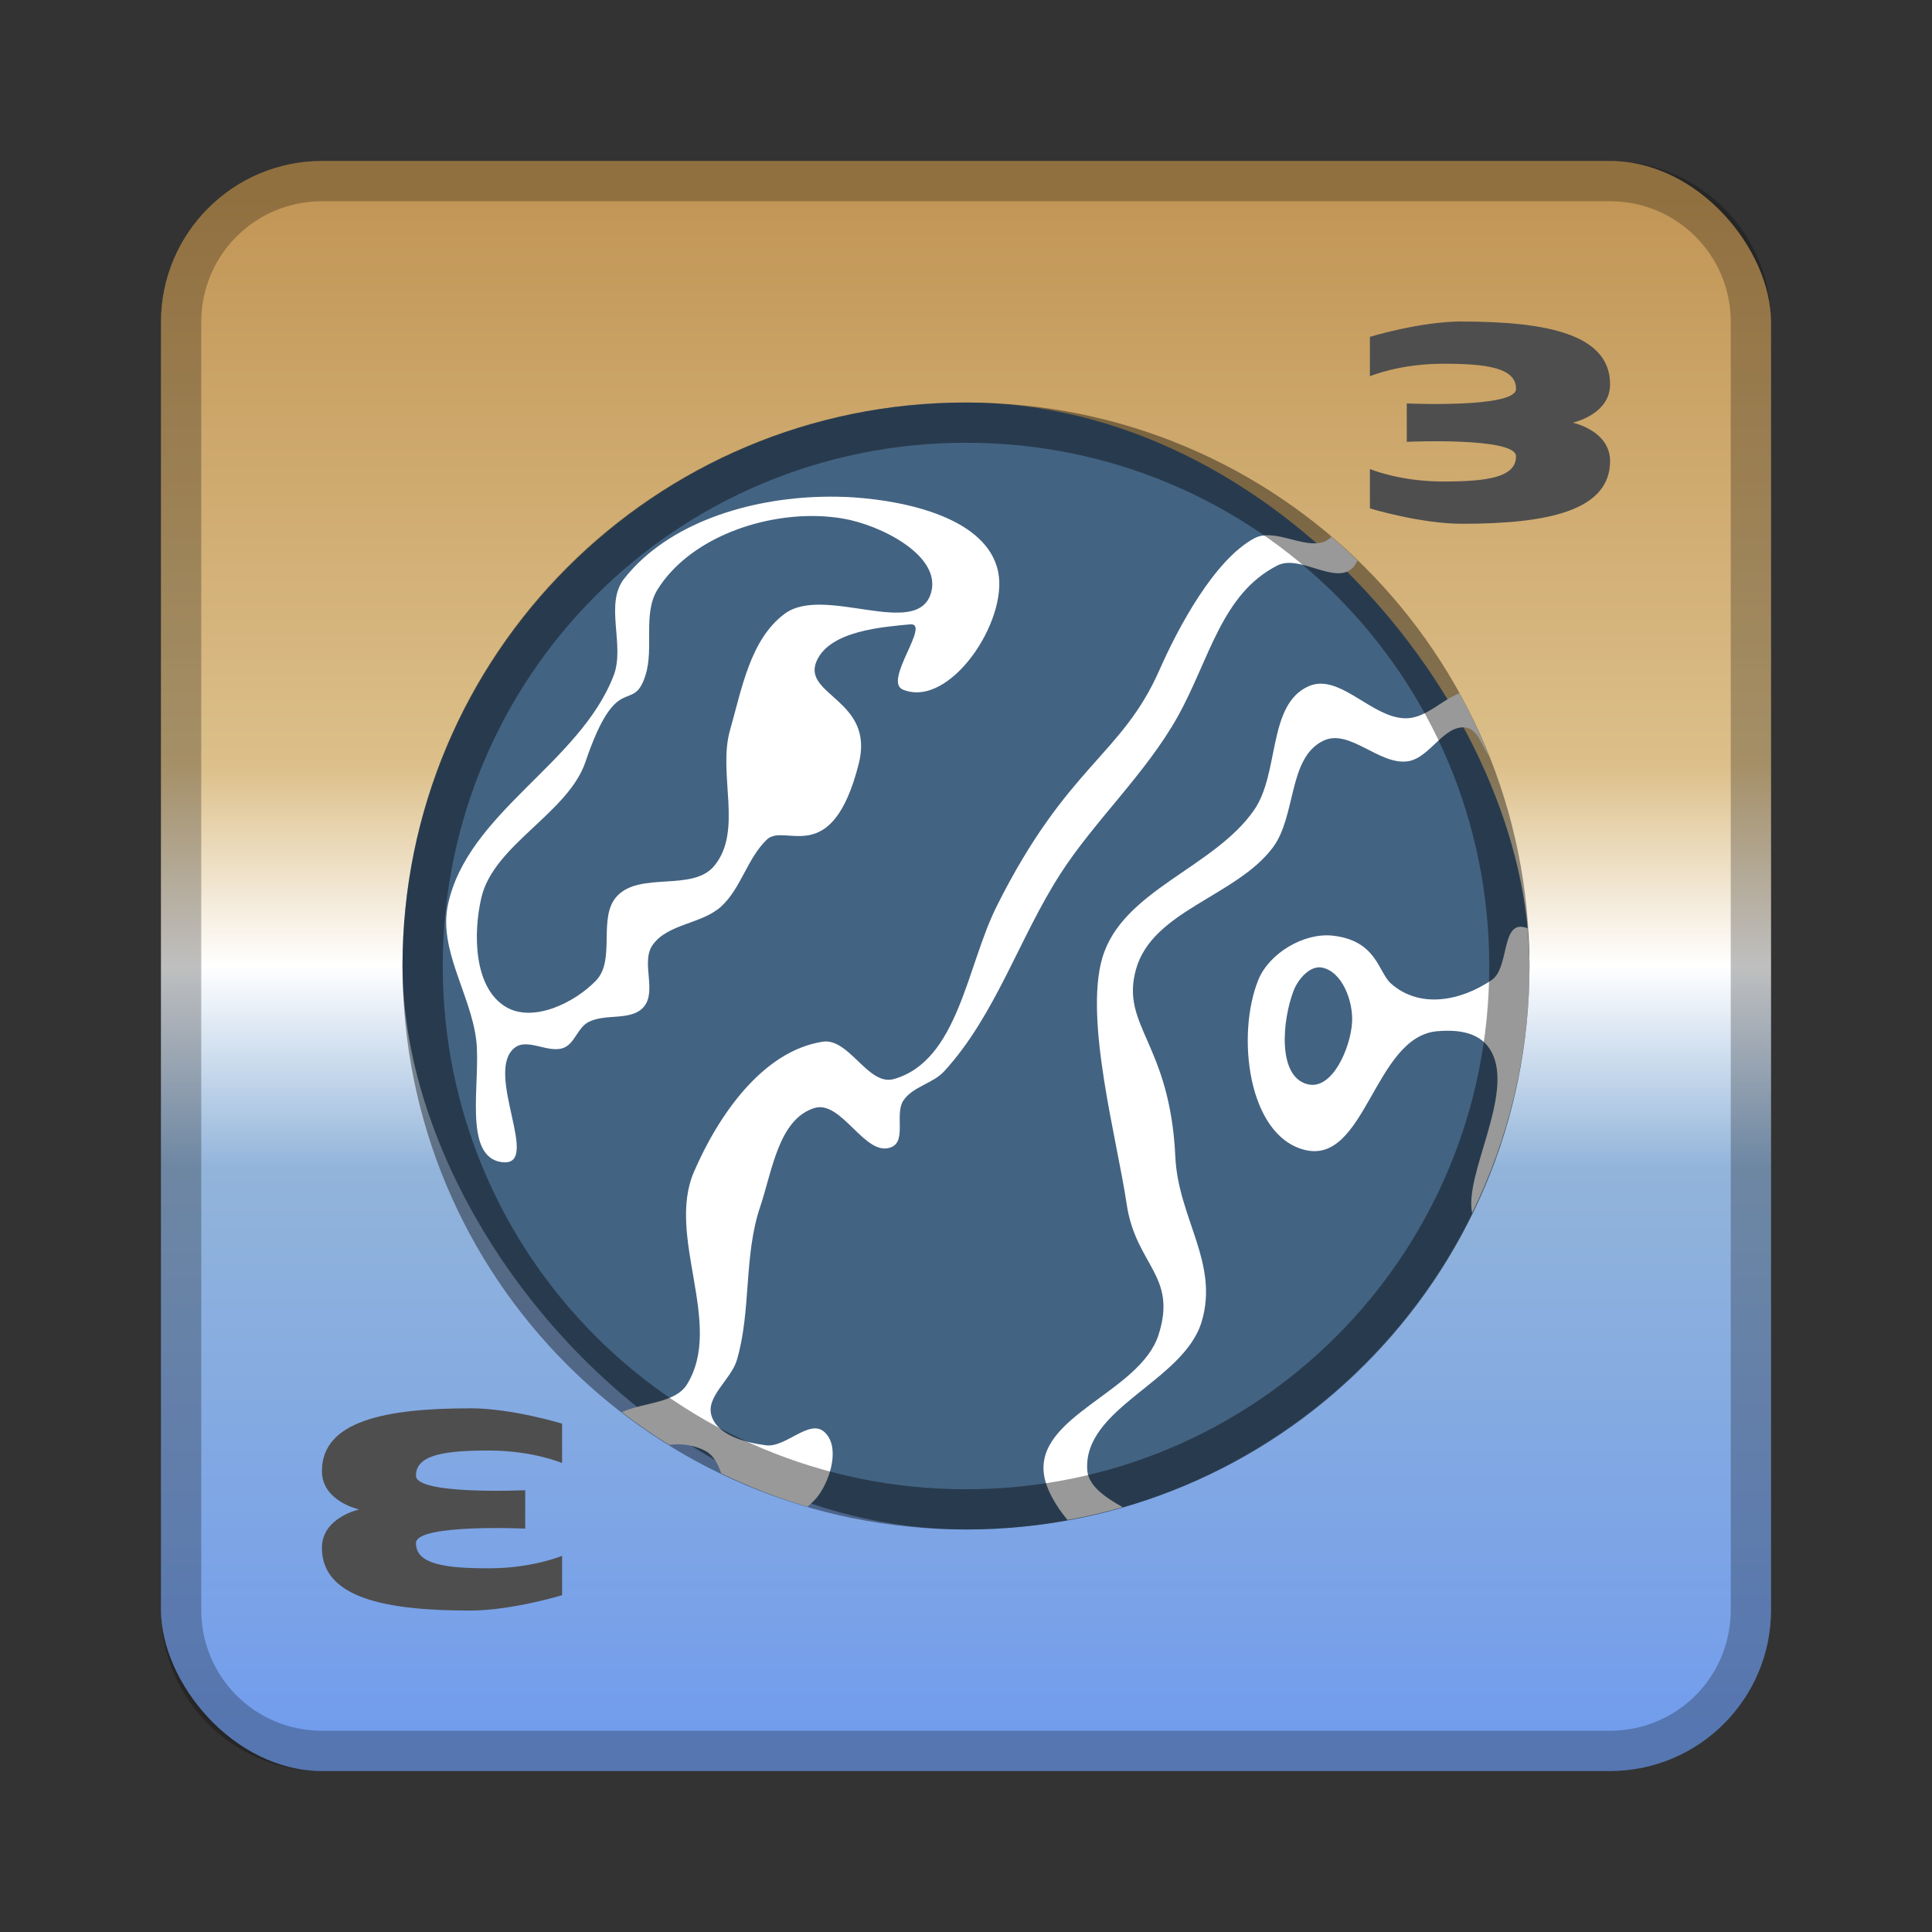 <?xml version="1.0" encoding="UTF-8" standalone="no"?>
<!-- Created with Inkscape (http://www.inkscape.org/) -->

<svg
   xmlns:dc="http://purl.org/dc/elements/1.1/"
   xmlns:cc="http://creativecommons.org/ns#"
   xmlns:rdf="http://www.w3.org/1999/02/22-rdf-syntax-ns#"
   xmlns:svg="http://www.w3.org/2000/svg"
   xmlns="http://www.w3.org/2000/svg"
   xmlns:xlink="http://www.w3.org/1999/xlink"
   xmlns:sodipodi="http://sodipodi.sourceforge.net/DTD/sodipodi-0.dtd"
   xmlns:inkscape="http://www.inkscape.org/namespaces/inkscape"
   width="48px"
   height="48px"
   viewBox="0 0 48 48"
   version="1.1"
   id="SVGRoot"
   inkscape:version="0.92.4 (5da689c313, 2019-01-14)"
   sodipodi:docname="descent-3.svg">
  <rect x="0" y="0" width="48" height="48" fill="#333333" stroke="none"/>
  <defs
     id="defs815">
    <linearGradient
       inkscape:collect="always"
       id="linearGradient866">
      <stop
         style="stop-color:#c29656;stop-opacity:1"
         offset="0"
         id="stop862" />
      <stop
         id="stop872"
         offset="0.368"
         style="stop-color:#dcbf89;stop-opacity:1" />
      <stop
         id="stop870"
         offset="0.5"
         style="stop-color:#ffffff;stop-opacity:1" />
      <stop
         style="stop-color:#92b4da;stop-opacity:1"
         offset="0.632"
         id="stop874" />
      <stop
         style="stop-color:#729dec;stop-opacity:1"
         offset="1"
         id="stop864" />
    </linearGradient>
    <linearGradient
       inkscape:collect="always"
       xlink:href="#linearGradient866"
       id="linearGradient868"
       x1="24"
       y1="5"
       x2="24"
       y2="43"
       gradientUnits="userSpaceOnUse" />
    <linearGradient
       id="linearGradient1552"
       x1="24"
       x2="24"
       y1="7"
       y2="39"
       gradientUnits="userSpaceOnUse">
      <stop
         stop-color="#92b4da"
         offset="0"
         id="stop823" />
      <stop
         stop-color="#547cb1"
         offset="1"
         id="stop825" />
    </linearGradient>
    <linearGradient
       id="linearGradient857"
       x1="24"
       x2="24"
       y1="11"
       y2="37"
       gradientTransform="translate(0,-1)"
       gradientUnits="userSpaceOnUse">
      <stop
         stop-color="#dbe1e9"
         offset="0"
         id="stop828" />
      <stop
         stop-color="#b9c4d4"
         offset="1"
         id="stop830" />
    </linearGradient>
  </defs>
  <sodipodi:namedview
     id="base"
     pagecolor="#ffffff"
     bordercolor="#666666"
     borderopacity="1.0"
     inkscape:pageopacity="0.0"
     inkscape:pageshadow="2"
     inkscape:zoom="13.632692"
     inkscape:cx="36.590365"
     inkscape:cy="24.086471"
     inkscape:document-units="px"
     inkscape:current-layer="layer1"
     showgrid="true"
     inkscape:window-width="1920"
     inkscape:window-height="1017"
     inkscape:window-x="-8"
     inkscape:window-y="-8"
     inkscape:window-maximized="1"
     inkscape:grid-bbox="true"
     inkscape:snap-global="false">
    <inkscape:grid
       type="xygrid"
       id="grid1371" />
  </sodipodi:namedview>
  <g
     inkscape:label="Layer 1"
     inkscape:groupmode="layer"
     id="layer1">
    <rect
       style="opacity:1;vector-effect:none;fill:url(#linearGradient868);fill-opacity:1;fill-rule:evenodd;stroke:none;stroke-width:4;stroke-linecap:round;stroke-linejoin:round;stroke-miterlimit:4;stroke-dasharray:none;stroke-dashoffset:0;stroke-opacity:1;paint-order:stroke fill markers"
       id="rect1373"
       width="40"
       height="40"
       x="4"
       y="4"
       ry="4" />
    <path
       style="opacity:0.25;vector-effect:none;fill:#000000;fill-opacity:1;fill-rule:evenodd;stroke:none;stroke-width:4;stroke-linecap:round;stroke-linejoin:round;stroke-miterlimit:4;stroke-dasharray:none;stroke-dashoffset:0;stroke-opacity:1;paint-order:stroke fill markers"
       d="M 8 4 C 5.784 4 4 5.784 4 8 L 4 40 C 4 42.216 5.784 44 8 44 L 40 44 C 42.216 44 44 42.216 44 40 L 44 8 C 44 5.784 42.216 4 40 4 L 8 4 z M 8 5 L 40 5 C 41.662 5 43 6.338 43 8 L 43 40 C 43 41.662 41.662 43 40 43 L 8 43 C 6.338 43 5 41.662 5 40 L 5 8 C 5 6.338 6.338 5 8 5 z "
       id="rect826" />
    <rect
       style="opacity:1;vector-effect:none;fill:#436382;fill-opacity:1;fill-rule:evenodd;stroke:none;stroke-width:8;stroke-linecap:square;stroke-linejoin:miter;stroke-miterlimit:4;stroke-dasharray:none;stroke-opacity:1;paint-order:stroke fill markers"
       id="rect843"
       width="28"
       height="28"
       x="10"
       y="10"
       ry="14" />
    <path
       style="opacity:1;fill:#ffffff;stroke:none;stroke-width:0.997px;stroke-linecap:butt;stroke-linejoin:miter;stroke-opacity:1"
       d="M 20.434 12.342 C 18.604 12.383 16.604 12.991 15.51 14.373 C 15.008 15.007 15.536 16.029 15.246 16.783 C 14.405 18.97 11.616 20.185 11.129 22.477 C 10.893 23.586 11.679 24.684 11.828 25.809 C 11.963 26.824 11.468 28.766 12.486 28.875 C 13.466 28.98 12.009 26.624 12.793 26.027 C 13.118 25.78 13.643 26.191 14.018 26.027 C 14.273 25.916 14.35 25.558 14.588 25.412 C 15.002 25.159 15.67 25.385 15.99 25.02 C 16.33 24.631 15.918 23.913 16.209 23.486 C 16.578 22.946 17.436 22.963 17.918 22.521 C 18.414 22.067 18.568 21.317 19.057 20.855 C 19.502 20.434 20.667 21.614 21.336 18.973 C 21.737 17.388 19.928 17.276 20.285 16.432 C 20.61 15.665 21.945 15.577 22.607 15.512 C 23.148 15.458 21.93 16.925 22.432 17.133 C 23.593 17.614 25.058 15.427 24.797 14.197 C 24.517 12.881 22.546 12.447 21.203 12.357 C 20.952 12.341 20.695 12.336 20.434 12.342 z M 20.314 12.822 C 20.529 12.828 20.739 12.849 20.941 12.883 C 21.882 13.042 23.394 13.805 23.133 14.723 C 22.797 15.901 20.48 14.519 19.496 15.248 C 18.64 15.882 18.429 17.117 18.137 18.141 C 17.826 19.229 18.468 20.643 17.744 21.514 C 17.207 22.16 15.912 21.649 15.334 22.26 C 14.837 22.785 15.309 23.84 14.809 24.361 C 14.271 24.921 13.244 25.413 12.574 25.02 C 11.774 24.549 11.749 23.207 11.959 22.303 C 12.264 20.987 14.11 20.208 14.545 18.93 C 15.337 16.598 15.717 17.769 16.035 16.783 C 16.256 16.1 15.959 15.244 16.342 14.637 C 17.108 13.422 18.815 12.78 20.314 12.822 z M 31.383 13.305 C 31.306 13.315 31.233 13.336 31.164 13.373 C 30.164 13.911 29.262 15.61 28.805 16.648 C 27.866 18.78 26.515 19.008 24.76 22.521 C 24.017 24.009 23.807 26.356 22.207 26.809 C 21.567 26.99 21.097 25.779 20.439 25.881 C 18.941 26.113 17.84 27.724 17.24 29.117 C 16.545 30.734 17.993 32.897 17.068 34.395 C 16.776 34.869 15.956 34.847 15.451 35.084 C 15.829 35.375 16.222 35.646 16.629 35.898 C 16.933 35.85 17.286 35.914 17.537 36.053 C 17.733 36.161 17.836 36.372 17.918 36.604 C 18.605 36.934 19.32 37.217 20.064 37.434 C 20.162 37.346 20.258 37.258 20.33 37.16 C 20.645 36.731 20.876 35.921 20.475 35.572 C 20.102 35.248 19.52 35.973 19.029 35.908 C 18.524 35.841 17.846 35.67 17.682 35.188 C 17.517 34.705 18.163 34.28 18.307 33.791 C 18.669 32.561 18.474 31.201 18.885 29.986 C 19.184 29.102 19.341 27.808 20.232 27.529 C 20.918 27.315 21.508 28.794 22.16 28.494 C 22.521 28.328 22.224 27.666 22.447 27.338 C 22.68 26.995 23.179 26.921 23.459 26.615 C 24.741 25.214 25.32 23.3 26.35 21.703 C 27.195 20.391 28.472 19.214 29.26 17.803 C 30.048 16.392 30.348 14.748 31.742 14.047 C 32.302 13.766 33.193 14.554 33.619 14.096 C 33.661 14.051 33.693 13.987 33.729 13.93 C 33.515 13.723 33.297 13.523 33.07 13.33 C 33.059 13.343 33.054 13.362 33.041 13.373 C 32.618 13.721 31.92 13.234 31.383 13.305 z M 32.805 16.986 C 32.705 16.988 32.606 17.006 32.508 17.051 C 31.487 17.51 31.796 19.205 31.158 20.125 C 30.158 21.569 27.874 22.118 27.385 23.805 C 26.936 25.353 27.755 28.312 27.99 29.906 C 28.217 31.445 29.26 31.685 28.783 33.166 C 28.323 34.595 25.697 35.179 25.941 36.66 C 26 37.013 26.224 37.402 26.523 37.764 C 26.988 37.68 27.445 37.574 27.893 37.445 C 27.435 37.191 27.036 36.903 27.012 36.52 C 26.913 34.973 29.406 34.323 29.854 32.84 C 30.294 31.38 29.272 30.266 29.201 28.742 C 29.07 25.907 27.831 25.494 28.223 24.084 C 28.629 22.622 30.713 22.271 31.623 21.057 C 32.21 20.273 31.997 18.823 32.881 18.402 C 33.53 18.093 34.265 19.017 34.977 18.914 C 35.527 18.835 35.871 17.997 36.422 18.076 C 36.707 18.117 36.819 18.521 36.99 18.783 C 36.776 18.247 36.534 17.725 36.258 17.225 C 35.82 17.393 35.448 17.816 34.977 17.844 C 34.222 17.888 33.501 16.977 32.805 16.986 z M 37.812 23.027 C 37.31 22.973 37.482 24.061 37.064 24.346 C 36.281 24.879 35.264 25.064 34.557 24.434 C 34.24 24.152 34.207 23.365 33.107 23.246 C 32.395 23.169 31.531 23.682 31.262 24.346 C 30.715 25.697 30.993 28.2 32.404 28.566 C 33.929 28.962 34.132 25.764 35.701 25.621 C 36.256 25.571 36.809 25.653 37.064 26.148 C 37.611 27.207 36.371 29.19 36.576 30.139 C 37.479 28.285 38 26.208 38 24 C 38 23.682 37.974 23.371 37.953 23.059 C 37.907 23.047 37.862 23.033 37.812 23.027 z M 32.844 24.039 C 33.352 24.139 33.623 24.883 33.592 25.4 C 33.554 26.03 33.105 27.086 32.492 26.939 C 31.728 26.756 31.857 25.342 32.141 24.609 C 32.25 24.328 32.547 23.981 32.844 24.039 z "
       id="path828" />
    <path
       style="opacity:0.4;vector-effect:none;fill:#000000;fill-opacity:1;fill-rule:evenodd;stroke:none;stroke-width:8;stroke-linecap:square;stroke-linejoin:miter;stroke-miterlimit:4;stroke-dasharray:none;stroke-opacity:1;paint-order:stroke fill markers"
       d="M 24 10 C 16.244 10 10 16.244 10 24 C 10 31.756 16.244 38 24 38 C 31.756 38 38 31.756 38 24 C 38 16.244 31.756 10 24 10 z M 24 11 C 31.202 11 37 16.798 37 24 C 37 31.202 31.202 37 24 37 C 16.798 37 11 31.202 11 24 C 11 16.798 16.798 11 24 11 z "
       id="rect933" />
    <path
       style="fill:#4e4e4e;stroke:none;stroke-width:0.451px;stroke-linecap:butt;stroke-linejoin:miter;stroke-opacity:1"
       d="m 36.326,7.987 c -1.043,0 -2.291,0.382 -2.291,0.382 v 0.979 c 0,0 0.726,-0.311 1.819,-0.311 1.058,0 1.816,0.092 1.811,0.627 0,0.482 -2.714,0.359 -2.714,0.359 v 0.477 0.477 c 0,0 2.714,-0.123 2.714,0.359 0.005,0.535 -0.753,0.627 -1.811,0.627 -1.093,0 -1.819,-0.311 -1.819,-0.311 v 0.979 c 0,0 1.248,0.382 2.291,0.382 2.091,0 3.676,-0.311 3.676,-1.559 0,-0.757 -0.928,-0.953 -0.928,-0.953 0,0 0.928,-0.197 0.928,-0.953 0,-1.248 -1.585,-1.559 -3.676,-1.559 z"
       id="path845"
       inkscape:connector-curvature="0" />
    <path
       style="fill:#4e4e4e;stroke:none;stroke-width:0.451px;stroke-linecap:butt;stroke-linejoin:miter;stroke-opacity:1"
       d="m 11.674,34.988 c 1.043,0 2.291,0.382 2.291,0.382 v 0.979 c 0,0 -0.726,-0.311 -1.819,-0.311 -1.058,0 -1.816,0.092 -1.811,0.627 0,0.482 2.714,0.359 2.714,0.359 v 0.477 0.477 c 0,0 -2.714,-0.123 -2.714,0.359 -0.005,0.535 0.753,0.627 1.811,0.627 1.093,0 1.819,-0.311 1.819,-0.311 v 0.979 c 0,0 -1.248,0.382 -2.291,0.382 -2.091,0 -3.676,-0.311 -3.676,-1.559 0,-0.757 0.928,-0.953 0.928,-0.953 0,0 -0.928,-0.197 -0.928,-0.953 0,-1.248 1.585,-1.559 3.676,-1.559 z"
       id="path845-6"
       inkscape:connector-curvature="0" />
  </g>
</svg>
